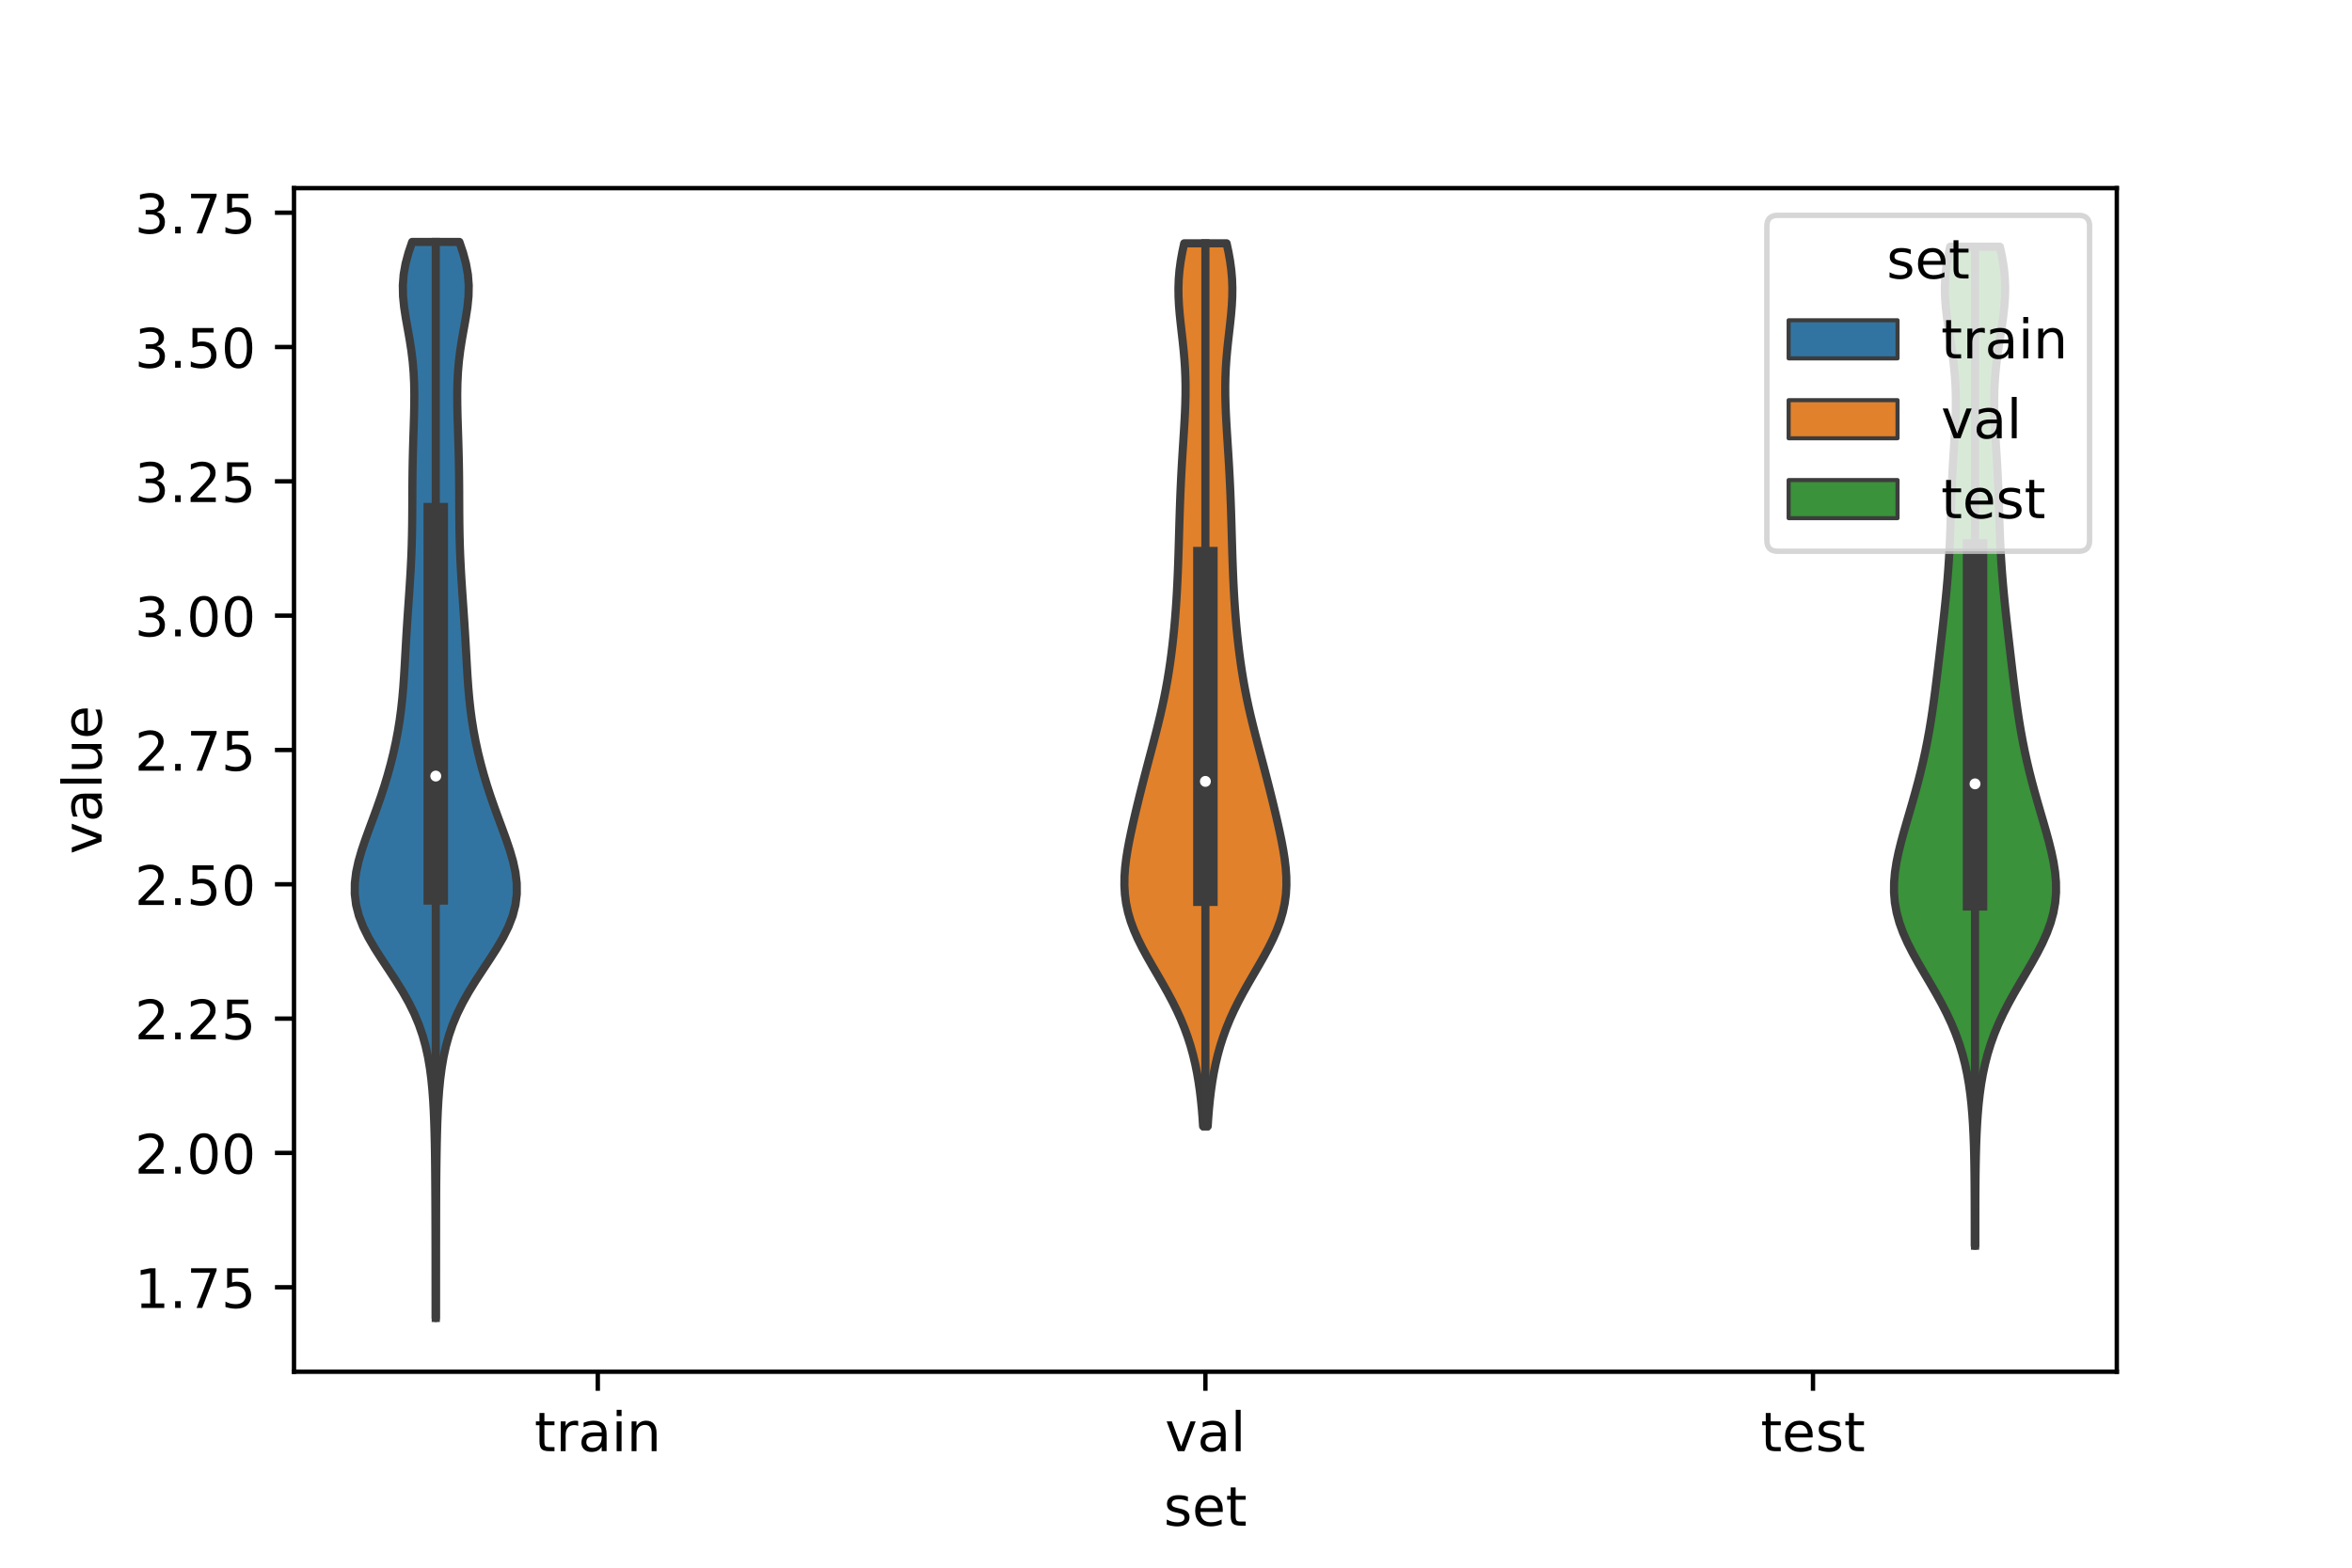 <?xml version="1.0" encoding="utf-8" standalone="no"?>
<!DOCTYPE svg PUBLIC "-//W3C//DTD SVG 1.1//EN"
  "http://www.w3.org/Graphics/SVG/1.1/DTD/svg11.dtd">
<!-- Created with matplotlib (https://matplotlib.org/) -->
<svg height="288pt" version="1.1" viewBox="0 0 432 288" width="432pt" xmlns="http://www.w3.org/2000/svg" xmlns:xlink="http://www.w3.org/1999/xlink">
 <defs>
  <style type="text/css">*{stroke-linecap:butt;stroke-linejoin:round;}</style>
 </defs>
 <g id="figure_1">
  <g id="patch_1">
   <path d="M 0 288 
L 432 288 
L 432 0 
L 0 0 
z
" style="fill:#ffffff;"/>
  </g>
  <g id="axes_1">
   <g id="patch_2">
    <path d="M 54 252 
L 388.8 252 
L 388.8 34.56 
L 54 34.56 
z
" style="fill:#ffffff;"/>
   </g>
   <g id="PolyCollection_1">
    <defs>
     <path d="M 80.059 -45.884 
L 80.021 -45.884 
L 80.019 -47.88 
L 80.018 -49.877 
L 80.017 -51.874 
L 80.016 -53.87 
L 80.014 -55.867 
L 80.011 -57.864 
L 80.007 -59.86 
L 80.002 -61.857 
L 79.995 -63.854 
L 79.986 -65.851 
L 79.974 -67.847 
L 79.96 -69.844 
L 79.943 -71.841 
L 79.921 -73.837 
L 79.894 -75.834 
L 79.859 -77.831 
L 79.813 -79.827 
L 79.752 -81.824 
L 79.67 -83.821 
L 79.56 -85.818 
L 79.412 -87.814 
L 79.215 -89.811 
L 78.955 -91.808 
L 78.615 -93.804 
L 78.175 -95.801 
L 77.619 -97.798 
L 76.928 -99.794 
L 76.091 -101.791 
L 75.106 -103.788 
L 73.984 -105.784 
L 72.75 -107.781 
L 71.444 -109.778 
L 70.121 -111.775 
L 68.844 -113.771 
L 67.68 -115.768 
L 66.689 -117.765 
L 65.92 -119.761 
L 65.407 -121.758 
L 65.16 -123.755 
L 65.17 -125.751 
L 65.411 -127.748 
L 65.842 -129.745 
L 66.418 -131.741 
L 67.091 -133.738 
L 67.816 -135.735 
L 68.557 -137.732 
L 69.284 -139.728 
L 69.98 -141.725 
L 70.631 -143.722 
L 71.231 -145.718 
L 71.778 -147.715 
L 72.271 -149.712 
L 72.707 -151.708 
L 73.086 -153.705 
L 73.408 -155.702 
L 73.674 -157.699 
L 73.891 -159.695 
L 74.065 -161.692 
L 74.206 -163.689 
L 74.328 -165.685 
L 74.439 -167.682 
L 74.551 -169.679 
L 74.668 -171.675 
L 74.794 -173.672 
L 74.928 -175.669 
L 75.066 -177.665 
L 75.203 -179.662 
L 75.331 -181.659 
L 75.446 -183.656 
L 75.542 -185.652 
L 75.617 -187.649 
L 75.669 -189.646 
L 75.703 -191.642 
L 75.721 -193.639 
L 75.731 -195.636 
L 75.739 -197.632 
L 75.752 -199.629 
L 75.775 -201.626 
L 75.811 -203.622 
L 75.861 -205.619 
L 75.92 -207.616 
L 75.984 -209.613 
L 76.044 -211.609 
L 76.086 -213.606 
L 76.098 -215.603 
L 76.063 -217.599 
L 75.967 -219.596 
L 75.799 -221.593 
L 75.555 -223.589 
L 75.244 -225.586 
L 74.89 -227.583 
L 74.534 -229.58 
L 74.227 -231.576 
L 74.027 -233.573 
L 73.986 -235.57 
L 74.138 -237.566 
L 74.493 -239.563 
L 75.029 -241.56 
L 75.701 -243.556 
L 84.379 -243.556 
L 84.379 -243.556 
L 85.051 -241.56 
L 85.587 -239.563 
L 85.942 -237.566 
L 86.094 -235.57 
L 86.053 -233.573 
L 85.853 -231.576 
L 85.546 -229.58 
L 85.19 -227.583 
L 84.836 -225.586 
L 84.525 -223.589 
L 84.281 -221.593 
L 84.113 -219.596 
L 84.017 -217.599 
L 83.982 -215.603 
L 83.994 -213.606 
L 84.036 -211.609 
L 84.096 -209.613 
L 84.16 -207.616 
L 84.219 -205.619 
L 84.269 -203.622 
L 84.305 -201.626 
L 84.328 -199.629 
L 84.341 -197.632 
L 84.349 -195.636 
L 84.359 -193.639 
L 84.377 -191.642 
L 84.411 -189.646 
L 84.463 -187.649 
L 84.538 -185.652 
L 84.634 -183.656 
L 84.749 -181.659 
L 84.877 -179.662 
L 85.014 -177.665 
L 85.152 -175.669 
L 85.286 -173.672 
L 85.412 -171.675 
L 85.529 -169.679 
L 85.641 -167.682 
L 85.752 -165.685 
L 85.874 -163.689 
L 86.015 -161.692 
L 86.189 -159.695 
L 86.406 -157.699 
L 86.672 -155.702 
L 86.994 -153.705 
L 87.373 -151.708 
L 87.809 -149.712 
L 88.302 -147.715 
L 88.849 -145.718 
L 89.449 -143.722 
L 90.1 -141.725 
L 90.796 -139.728 
L 91.523 -137.732 
L 92.264 -135.735 
L 92.989 -133.738 
L 93.662 -131.741 
L 94.238 -129.745 
L 94.669 -127.748 
L 94.91 -125.751 
L 94.92 -123.755 
L 94.673 -121.758 
L 94.16 -119.761 
L 93.391 -117.765 
L 92.4 -115.768 
L 91.236 -113.771 
L 89.959 -111.775 
L 88.636 -109.778 
L 87.33 -107.781 
L 86.096 -105.784 
L 84.974 -103.788 
L 83.989 -101.791 
L 83.152 -99.794 
L 82.461 -97.798 
L 81.905 -95.801 
L 81.465 -93.804 
L 81.125 -91.808 
L 80.865 -89.811 
L 80.668 -87.814 
L 80.52 -85.818 
L 80.41 -83.821 
L 80.328 -81.824 
L 80.267 -79.827 
L 80.221 -77.831 
L 80.186 -75.834 
L 80.159 -73.837 
L 80.137 -71.841 
L 80.12 -69.844 
L 80.106 -67.847 
L 80.094 -65.851 
L 80.085 -63.854 
L 80.078 -61.857 
L 80.073 -59.86 
L 80.069 -57.864 
L 80.066 -55.867 
L 80.064 -53.87 
L 80.063 -51.874 
L 80.062 -49.877 
L 80.061 -47.88 
L 80.059 -45.884 
z
" id="m2a0e779c31" style="stroke:#3d3d3d;stroke-width:1.5;"/>
    </defs>
    <g clip-path="url(#p4405701ecd)">
     <use style="fill:#3274a1;stroke:#3d3d3d;stroke-width:1.5;" x="0" xlink:href="#m2a0e779c31" y="288"/>
    </g>
   </g>
   <g id="PolyCollection_2">
    <defs>
     <path d="M 221.823 -81.092 
L 220.977 -81.092 
L 220.868 -82.73 
L 220.735 -84.369 
L 220.572 -86.007 
L 220.375 -87.646 
L 220.138 -89.284 
L 219.857 -90.923 
L 219.523 -92.561 
L 219.133 -94.199 
L 218.679 -95.838 
L 218.155 -97.476 
L 217.559 -99.115 
L 216.888 -100.753 
L 216.143 -102.392 
L 215.329 -104.03 
L 214.454 -105.669 
L 213.534 -107.307 
L 212.585 -108.946 
L 211.631 -110.584 
L 210.697 -112.223 
L 209.81 -113.861 
L 208.994 -115.5 
L 208.273 -117.138 
L 207.665 -118.777 
L 207.183 -120.415 
L 206.833 -122.053 
L 206.614 -123.692 
L 206.52 -125.33 
L 206.538 -126.969 
L 206.654 -128.607 
L 206.85 -130.246 
L 207.109 -131.884 
L 207.414 -133.523 
L 207.754 -135.161 
L 208.117 -136.8 
L 208.496 -138.438 
L 208.887 -140.077 
L 209.288 -141.715 
L 209.698 -143.354 
L 210.117 -144.992 
L 210.543 -146.63 
L 210.974 -148.269 
L 211.409 -149.907 
L 211.842 -151.546 
L 212.268 -153.184 
L 212.682 -154.823 
L 213.079 -156.461 
L 213.454 -158.1 
L 213.804 -159.738 
L 214.127 -161.377 
L 214.423 -163.015 
L 214.692 -164.654 
L 214.936 -166.292 
L 215.156 -167.931 
L 215.355 -169.569 
L 215.534 -171.208 
L 215.694 -172.846 
L 215.836 -174.484 
L 215.963 -176.123 
L 216.074 -177.761 
L 216.17 -179.4 
L 216.254 -181.038 
L 216.327 -182.677 
L 216.39 -184.315 
L 216.446 -185.954 
L 216.496 -187.592 
L 216.544 -189.231 
L 216.591 -190.869 
L 216.639 -192.508 
L 216.691 -194.146 
L 216.749 -195.785 
L 216.813 -197.423 
L 216.886 -199.061 
L 216.967 -200.7 
L 217.056 -202.338 
L 217.153 -203.977 
L 217.256 -205.615 
L 217.361 -207.254 
L 217.464 -208.892 
L 217.56 -210.531 
L 217.644 -212.169 
L 217.708 -213.808 
L 217.746 -215.446 
L 217.752 -217.085 
L 217.721 -218.723 
L 217.652 -220.362 
L 217.543 -222 
L 217.4 -223.639 
L 217.229 -225.277 
L 217.043 -226.915 
L 216.857 -228.554 
L 216.686 -230.192 
L 216.55 -231.831 
L 216.466 -233.469 
L 216.447 -235.108 
L 216.504 -236.746 
L 216.643 -238.385 
L 216.862 -240.023 
L 217.153 -241.662 
L 217.506 -243.3 
L 225.294 -243.3 
L 225.294 -243.3 
L 225.647 -241.662 
L 225.938 -240.023 
L 226.157 -238.385 
L 226.296 -236.746 
L 226.353 -235.108 
L 226.334 -233.469 
L 226.25 -231.831 
L 226.114 -230.192 
L 225.943 -228.554 
L 225.757 -226.915 
L 225.571 -225.277 
L 225.4 -223.639 
L 225.257 -222 
L 225.148 -220.362 
L 225.079 -218.723 
L 225.048 -217.085 
L 225.054 -215.446 
L 225.092 -213.808 
L 225.156 -212.169 
L 225.24 -210.531 
L 225.336 -208.892 
L 225.439 -207.254 
L 225.544 -205.615 
L 225.647 -203.977 
L 225.744 -202.338 
L 225.833 -200.7 
L 225.914 -199.061 
L 225.987 -197.423 
L 226.051 -195.785 
L 226.109 -194.146 
L 226.161 -192.508 
L 226.209 -190.869 
L 226.256 -189.231 
L 226.304 -187.592 
L 226.354 -185.954 
L 226.41 -184.315 
L 226.473 -182.677 
L 226.546 -181.038 
L 226.63 -179.4 
L 226.726 -177.761 
L 226.837 -176.123 
L 226.964 -174.484 
L 227.106 -172.846 
L 227.266 -171.208 
L 227.445 -169.569 
L 227.644 -167.931 
L 227.864 -166.292 
L 228.108 -164.654 
L 228.377 -163.015 
L 228.673 -161.377 
L 228.996 -159.738 
L 229.346 -158.1 
L 229.721 -156.461 
L 230.118 -154.823 
L 230.532 -153.184 
L 230.958 -151.546 
L 231.391 -149.907 
L 231.826 -148.269 
L 232.257 -146.63 
L 232.683 -144.992 
L 233.102 -143.354 
L 233.512 -141.715 
L 233.913 -140.077 
L 234.304 -138.438 
L 234.683 -136.8 
L 235.046 -135.161 
L 235.386 -133.523 
L 235.691 -131.884 
L 235.95 -130.246 
L 236.146 -128.607 
L 236.262 -126.969 
L 236.28 -125.33 
L 236.186 -123.692 
L 235.967 -122.053 
L 235.617 -120.415 
L 235.135 -118.777 
L 234.527 -117.138 
L 233.806 -115.5 
L 232.99 -113.861 
L 232.103 -112.223 
L 231.169 -110.584 
L 230.215 -108.946 
L 229.266 -107.307 
L 228.346 -105.669 
L 227.471 -104.03 
L 226.657 -102.392 
L 225.912 -100.753 
L 225.241 -99.115 
L 224.645 -97.476 
L 224.121 -95.838 
L 223.667 -94.199 
L 223.277 -92.561 
L 222.943 -90.923 
L 222.662 -89.284 
L 222.425 -87.646 
L 222.228 -86.007 
L 222.065 -84.369 
L 221.932 -82.73 
L 221.823 -81.092 
z
" id="m2144e379b7" style="stroke:#3d3d3d;stroke-width:1.5;"/>
    </defs>
    <g clip-path="url(#p4405701ecd)">
     <use style="fill:#e1812c;stroke:#3d3d3d;stroke-width:1.5;" x="0" xlink:href="#m2144e379b7" y="288"/>
    </g>
   </g>
   <g id="PolyCollection_3">
    <defs>
     <path d="M 362.807 -59.16 
L 362.713 -59.16 
L 362.711 -61.013 
L 362.709 -62.867 
L 362.706 -64.721 
L 362.702 -66.575 
L 362.694 -68.429 
L 362.682 -70.282 
L 362.664 -72.136 
L 362.638 -73.99 
L 362.6 -75.844 
L 362.548 -77.697 
L 362.477 -79.551 
L 362.384 -81.405 
L 362.261 -83.259 
L 362.102 -85.112 
L 361.898 -86.966 
L 361.641 -88.82 
L 361.319 -90.674 
L 360.923 -92.527 
L 360.444 -94.381 
L 359.873 -96.235 
L 359.205 -98.089 
L 358.437 -99.942 
L 357.572 -101.796 
L 356.62 -103.65 
L 355.596 -105.504 
L 354.523 -107.358 
L 353.429 -109.211 
L 352.349 -111.065 
L 351.318 -112.919 
L 350.374 -114.773 
L 349.55 -116.626 
L 348.874 -118.48 
L 348.366 -120.334 
L 348.034 -122.188 
L 347.88 -124.041 
L 347.892 -125.895 
L 348.052 -127.749 
L 348.337 -129.603 
L 348.722 -131.456 
L 349.179 -133.31 
L 349.684 -135.164 
L 350.217 -137.018 
L 350.759 -138.872 
L 351.297 -140.725 
L 351.819 -142.579 
L 352.319 -144.433 
L 352.789 -146.287 
L 353.228 -148.14 
L 353.633 -149.994 
L 354.004 -151.848 
L 354.343 -153.702 
L 354.652 -155.555 
L 354.935 -157.409 
L 355.197 -159.263 
L 355.441 -161.117 
L 355.674 -162.97 
L 355.899 -164.824 
L 356.118 -166.678 
L 356.335 -168.532 
L 356.549 -170.385 
L 356.76 -172.239 
L 356.967 -174.093 
L 357.167 -175.947 
L 357.358 -177.801 
L 357.536 -179.654 
L 357.698 -181.508 
L 357.842 -183.362 
L 357.966 -185.216 
L 358.069 -187.069 
L 358.155 -188.923 
L 358.226 -190.777 
L 358.287 -192.631 
L 358.345 -194.484 
L 358.405 -196.338 
L 358.474 -198.192 
L 358.556 -200.046 
L 358.652 -201.899 
L 358.76 -203.753 
L 358.876 -205.607 
L 358.992 -207.461 
L 359.097 -209.314 
L 359.181 -211.168 
L 359.231 -213.022 
L 359.237 -214.876 
L 359.189 -216.73 
L 359.082 -218.583 
L 358.917 -220.437 
L 358.698 -222.291 
L 358.437 -224.145 
L 358.151 -225.998 
L 357.864 -227.852 
L 357.601 -229.706 
L 357.389 -231.56 
L 357.256 -233.413 
L 357.22 -235.267 
L 357.297 -237.121 
L 357.49 -238.975 
L 357.793 -240.828 
L 358.193 -242.682 
L 367.327 -242.682 
L 367.327 -242.682 
L 367.727 -240.828 
L 368.03 -238.975 
L 368.223 -237.121 
L 368.3 -235.267 
L 368.264 -233.413 
L 368.131 -231.56 
L 367.919 -229.706 
L 367.656 -227.852 
L 367.369 -225.998 
L 367.083 -224.145 
L 366.822 -222.291 
L 366.603 -220.437 
L 366.438 -218.583 
L 366.331 -216.73 
L 366.283 -214.876 
L 366.289 -213.022 
L 366.339 -211.168 
L 366.423 -209.314 
L 366.528 -207.461 
L 366.644 -205.607 
L 366.76 -203.753 
L 366.868 -201.899 
L 366.964 -200.046 
L 367.046 -198.192 
L 367.115 -196.338 
L 367.175 -194.484 
L 367.233 -192.631 
L 367.294 -190.777 
L 367.365 -188.923 
L 367.451 -187.069 
L 367.554 -185.216 
L 367.678 -183.362 
L 367.822 -181.508 
L 367.984 -179.654 
L 368.162 -177.801 
L 368.353 -175.947 
L 368.553 -174.093 
L 368.76 -172.239 
L 368.971 -170.385 
L 369.185 -168.532 
L 369.402 -166.678 
L 369.621 -164.824 
L 369.846 -162.97 
L 370.079 -161.117 
L 370.323 -159.263 
L 370.585 -157.409 
L 370.868 -155.555 
L 371.177 -153.702 
L 371.516 -151.848 
L 371.887 -149.994 
L 372.292 -148.14 
L 372.731 -146.287 
L 373.201 -144.433 
L 373.701 -142.579 
L 374.223 -140.725 
L 374.761 -138.872 
L 375.303 -137.018 
L 375.836 -135.164 
L 376.341 -133.31 
L 376.798 -131.456 
L 377.183 -129.603 
L 377.468 -127.749 
L 377.628 -125.895 
L 377.64 -124.041 
L 377.486 -122.188 
L 377.154 -120.334 
L 376.646 -118.48 
L 375.97 -116.626 
L 375.146 -114.773 
L 374.202 -112.919 
L 373.171 -111.065 
L 372.091 -109.211 
L 370.997 -107.358 
L 369.924 -105.504 
L 368.9 -103.65 
L 367.948 -101.796 
L 367.083 -99.942 
L 366.315 -98.089 
L 365.647 -96.235 
L 365.076 -94.381 
L 364.597 -92.527 
L 364.201 -90.674 
L 363.879 -88.82 
L 363.622 -86.966 
L 363.418 -85.112 
L 363.259 -83.259 
L 363.136 -81.405 
L 363.043 -79.551 
L 362.972 -77.697 
L 362.92 -75.844 
L 362.882 -73.99 
L 362.856 -72.136 
L 362.838 -70.282 
L 362.826 -68.429 
L 362.818 -66.575 
L 362.814 -64.721 
L 362.811 -62.867 
L 362.809 -61.013 
L 362.807 -59.16 
z
" id="md7eb968018" style="stroke:#3d3d3d;stroke-width:1.5;"/>
    </defs>
    <g clip-path="url(#p4405701ecd)">
     <use style="fill:#3a923a;stroke:#3d3d3d;stroke-width:1.5;" x="0" xlink:href="#md7eb968018" y="288"/>
    </g>
   </g>
   <g id="patch_3">
    <path clip-path="url(#p4405701ecd)" d="M 109.8 409.209 
L 109.8 409.209 
L 109.8 409.209 
L 109.8 409.209 
z
" style="fill:#3274a1;stroke:#3d3d3d;stroke-linejoin:miter;stroke-width:0.75;"/>
   </g>
   <g id="patch_4">
    <path clip-path="url(#p4405701ecd)" d="M 109.8 409.209 
L 109.8 409.209 
L 109.8 409.209 
L 109.8 409.209 
z
" style="fill:#e1812c;stroke:#3d3d3d;stroke-linejoin:miter;stroke-width:0.75;"/>
   </g>
   <g id="patch_5">
    <path clip-path="url(#p4405701ecd)" d="M 109.8 409.209 
L 109.8 409.209 
L 109.8 409.209 
L 109.8 409.209 
z
" style="fill:#3a923a;stroke:#3d3d3d;stroke-linejoin:miter;stroke-width:0.75;"/>
   </g>
   <g id="matplotlib.axis_1">
    <g id="xtick_1">
     <g id="line2d_1">
      <defs>
       <path d="M 0 0 
L 0 3.5 
" id="m5da8448e2d" style="stroke:#000000;stroke-width:0.8;"/>
      </defs>
      <g>
       <use style="stroke:#000000;stroke-width:0.8;" x="109.8" xlink:href="#m5da8448e2d" y="252"/>
      </g>
     </g>
     <g id="text_1">
      <!-- train -->
      <g transform="translate(98.162 266.598)scale(0.1 -0.1)">
       <defs>
        <path d="M 18.312 70.219 
L 18.312 54.688 
L 36.812 54.688 
L 36.812 47.703 
L 18.312 47.703 
L 18.312 18.016 
Q 18.312 11.328 20.141 9.422 
Q 21.969 7.516 27.594 7.516 
L 36.812 7.516 
L 36.812 0 
L 27.594 0 
Q 17.188 0 13.234 3.875 
Q 9.281 7.766 9.281 18.016 
L 9.281 47.703 
L 2.688 47.703 
L 2.688 54.688 
L 9.281 54.688 
L 9.281 70.219 
z
" id="DejaVuSans-116"/>
        <path d="M 41.109 46.297 
Q 39.594 47.172 37.812 47.578 
Q 36.031 48 33.891 48 
Q 26.266 48 22.188 43.047 
Q 18.109 38.094 18.109 28.812 
L 18.109 0 
L 9.078 0 
L 9.078 54.688 
L 18.109 54.688 
L 18.109 46.188 
Q 20.953 51.172 25.484 53.578 
Q 30.031 56 36.531 56 
Q 37.453 56 38.578 55.875 
Q 39.703 55.766 41.062 55.516 
z
" id="DejaVuSans-114"/>
        <path d="M 34.281 27.484 
Q 23.391 27.484 19.188 25 
Q 14.984 22.516 14.984 16.5 
Q 14.984 11.719 18.141 8.906 
Q 21.297 6.109 26.703 6.109 
Q 34.188 6.109 38.703 11.406 
Q 43.219 16.703 43.219 25.484 
L 43.219 27.484 
z
M 52.203 31.203 
L 52.203 0 
L 43.219 0 
L 43.219 8.297 
Q 40.141 3.328 35.547 0.953 
Q 30.953 -1.422 24.312 -1.422 
Q 15.922 -1.422 10.953 3.297 
Q 6 8.016 6 15.922 
Q 6 25.141 12.172 29.828 
Q 18.359 34.516 30.609 34.516 
L 43.219 34.516 
L 43.219 35.406 
Q 43.219 41.609 39.141 45 
Q 35.062 48.391 27.688 48.391 
Q 23 48.391 18.547 47.266 
Q 14.109 46.141 10.016 43.891 
L 10.016 52.203 
Q 14.938 54.109 19.578 55.047 
Q 24.219 56 28.609 56 
Q 40.484 56 46.344 49.844 
Q 52.203 43.703 52.203 31.203 
z
" id="DejaVuSans-97"/>
        <path d="M 9.422 54.688 
L 18.406 54.688 
L 18.406 0 
L 9.422 0 
z
M 9.422 75.984 
L 18.406 75.984 
L 18.406 64.594 
L 9.422 64.594 
z
" id="DejaVuSans-105"/>
        <path d="M 54.891 33.016 
L 54.891 0 
L 45.906 0 
L 45.906 32.719 
Q 45.906 40.484 42.875 44.328 
Q 39.844 48.188 33.797 48.188 
Q 26.516 48.188 22.312 43.547 
Q 18.109 38.922 18.109 30.906 
L 18.109 0 
L 9.078 0 
L 9.078 54.688 
L 18.109 54.688 
L 18.109 46.188 
Q 21.344 51.125 25.703 53.562 
Q 30.078 56 35.797 56 
Q 45.219 56 50.047 50.172 
Q 54.891 44.344 54.891 33.016 
z
" id="DejaVuSans-110"/>
       </defs>
       <use xlink:href="#DejaVuSans-116"/>
       <use x="39.209" xlink:href="#DejaVuSans-114"/>
       <use x="80.322" xlink:href="#DejaVuSans-97"/>
       <use x="141.602" xlink:href="#DejaVuSans-105"/>
       <use x="169.385" xlink:href="#DejaVuSans-110"/>
      </g>
     </g>
    </g>
    <g id="xtick_2">
     <g id="line2d_2">
      <g>
       <use style="stroke:#000000;stroke-width:0.8;" x="221.4" xlink:href="#m5da8448e2d" y="252"/>
      </g>
     </g>
     <g id="text_2">
      <!-- val -->
      <g transform="translate(213.988 266.598)scale(0.1 -0.1)">
       <defs>
        <path d="M 2.984 54.688 
L 12.5 54.688 
L 29.594 8.797 
L 46.688 54.688 
L 56.203 54.688 
L 35.688 0 
L 23.484 0 
z
" id="DejaVuSans-118"/>
        <path d="M 9.422 75.984 
L 18.406 75.984 
L 18.406 0 
L 9.422 0 
z
" id="DejaVuSans-108"/>
       </defs>
       <use xlink:href="#DejaVuSans-118"/>
       <use x="59.18" xlink:href="#DejaVuSans-97"/>
       <use x="120.459" xlink:href="#DejaVuSans-108"/>
      </g>
     </g>
    </g>
    <g id="xtick_3">
     <g id="line2d_3">
      <g>
       <use style="stroke:#000000;stroke-width:0.8;" x="333" xlink:href="#m5da8448e2d" y="252"/>
      </g>
     </g>
     <g id="text_3">
      <!-- test -->
      <g transform="translate(323.398 266.598)scale(0.1 -0.1)">
       <defs>
        <path d="M 56.203 29.594 
L 56.203 25.203 
L 14.891 25.203 
Q 15.484 15.922 20.484 11.062 
Q 25.484 6.203 34.422 6.203 
Q 39.594 6.203 44.453 7.469 
Q 49.312 8.734 54.109 11.281 
L 54.109 2.781 
Q 49.266 0.734 44.188 -0.344 
Q 39.109 -1.422 33.891 -1.422 
Q 20.797 -1.422 13.156 6.188 
Q 5.516 13.812 5.516 26.812 
Q 5.516 40.234 12.766 48.109 
Q 20.016 56 32.328 56 
Q 43.359 56 49.781 48.891 
Q 56.203 41.797 56.203 29.594 
z
M 47.219 32.234 
Q 47.125 39.594 43.094 43.984 
Q 39.062 48.391 32.422 48.391 
Q 24.906 48.391 20.391 44.141 
Q 15.875 39.891 15.188 32.172 
z
" id="DejaVuSans-101"/>
        <path d="M 44.281 53.078 
L 44.281 44.578 
Q 40.484 46.531 36.375 47.5 
Q 32.281 48.484 27.875 48.484 
Q 21.188 48.484 17.844 46.438 
Q 14.5 44.391 14.5 40.281 
Q 14.5 37.156 16.891 35.375 
Q 19.281 33.594 26.516 31.984 
L 29.594 31.297 
Q 39.156 29.25 43.188 25.516 
Q 47.219 21.781 47.219 15.094 
Q 47.219 7.469 41.188 3.016 
Q 35.156 -1.422 24.609 -1.422 
Q 20.219 -1.422 15.453 -0.562 
Q 10.688 0.297 5.422 2 
L 5.422 11.281 
Q 10.406 8.688 15.234 7.391 
Q 20.062 6.109 24.812 6.109 
Q 31.156 6.109 34.562 8.281 
Q 37.984 10.453 37.984 14.406 
Q 37.984 18.062 35.516 20.016 
Q 33.062 21.969 24.703 23.781 
L 21.578 24.516 
Q 13.234 26.266 9.516 29.906 
Q 5.812 33.547 5.812 39.891 
Q 5.812 47.609 11.281 51.797 
Q 16.75 56 26.812 56 
Q 31.781 56 36.172 55.266 
Q 40.578 54.547 44.281 53.078 
z
" id="DejaVuSans-115"/>
       </defs>
       <use xlink:href="#DejaVuSans-116"/>
       <use x="39.209" xlink:href="#DejaVuSans-101"/>
       <use x="100.732" xlink:href="#DejaVuSans-115"/>
       <use x="152.832" xlink:href="#DejaVuSans-116"/>
      </g>
     </g>
    </g>
    <g id="text_4">
     <!-- set -->
     <g transform="translate(213.759 280.277)scale(0.1 -0.1)">
      <use xlink:href="#DejaVuSans-115"/>
      <use x="52.1" xlink:href="#DejaVuSans-101"/>
      <use x="113.623" xlink:href="#DejaVuSans-116"/>
     </g>
    </g>
   </g>
   <g id="matplotlib.axis_2">
    <g id="ytick_1">
     <g id="line2d_4">
      <defs>
       <path d="M 0 0 
L -3.5 0 
" id="m38a53b0351" style="stroke:#000000;stroke-width:0.8;"/>
      </defs>
      <g>
       <use style="stroke:#000000;stroke-width:0.8;" x="54" xlink:href="#m38a53b0351" y="236.48"/>
      </g>
     </g>
     <g id="text_5">
      <!-- 1.75 -->
      <g transform="translate(24.734 240.279)scale(0.1 -0.1)">
       <defs>
        <path d="M 12.406 8.297 
L 28.516 8.297 
L 28.516 63.922 
L 10.984 60.406 
L 10.984 69.391 
L 28.422 72.906 
L 38.281 72.906 
L 38.281 8.297 
L 54.391 8.297 
L 54.391 0 
L 12.406 0 
z
" id="DejaVuSans-49"/>
        <path d="M 10.688 12.406 
L 21 12.406 
L 21 0 
L 10.688 0 
z
" id="DejaVuSans-46"/>
        <path d="M 8.203 72.906 
L 55.078 72.906 
L 55.078 68.703 
L 28.609 0 
L 18.312 0 
L 43.219 64.594 
L 8.203 64.594 
z
" id="DejaVuSans-55"/>
        <path d="M 10.797 72.906 
L 49.516 72.906 
L 49.516 64.594 
L 19.828 64.594 
L 19.828 46.734 
Q 21.969 47.469 24.109 47.828 
Q 26.266 48.188 28.422 48.188 
Q 40.625 48.188 47.75 41.5 
Q 54.891 34.812 54.891 23.391 
Q 54.891 11.625 47.562 5.094 
Q 40.234 -1.422 26.906 -1.422 
Q 22.312 -1.422 17.547 -0.641 
Q 12.797 0.141 7.719 1.703 
L 7.719 11.625 
Q 12.109 9.234 16.797 8.062 
Q 21.484 6.891 26.703 6.891 
Q 35.156 6.891 40.078 11.328 
Q 45.016 15.766 45.016 23.391 
Q 45.016 31 40.078 35.438 
Q 35.156 39.891 26.703 39.891 
Q 22.75 39.891 18.812 39.016 
Q 14.891 38.141 10.797 36.281 
z
" id="DejaVuSans-53"/>
       </defs>
       <use xlink:href="#DejaVuSans-49"/>
       <use x="63.623" xlink:href="#DejaVuSans-46"/>
       <use x="95.41" xlink:href="#DejaVuSans-55"/>
       <use x="159.033" xlink:href="#DejaVuSans-53"/>
      </g>
     </g>
    </g>
    <g id="ytick_2">
     <g id="line2d_5">
      <g>
       <use style="stroke:#000000;stroke-width:0.8;" x="54" xlink:href="#m38a53b0351" y="211.804"/>
      </g>
     </g>
     <g id="text_6">
      <!-- 2.00 -->
      <g transform="translate(24.734 215.604)scale(0.1 -0.1)">
       <defs>
        <path d="M 19.188 8.297 
L 53.609 8.297 
L 53.609 0 
L 7.328 0 
L 7.328 8.297 
Q 12.938 14.109 22.625 23.891 
Q 32.328 33.688 34.812 36.531 
Q 39.547 41.844 41.422 45.531 
Q 43.312 49.219 43.312 52.781 
Q 43.312 58.594 39.234 62.25 
Q 35.156 65.922 28.609 65.922 
Q 23.969 65.922 18.812 64.312 
Q 13.672 62.703 7.812 59.422 
L 7.812 69.391 
Q 13.766 71.781 18.938 73 
Q 24.125 74.219 28.422 74.219 
Q 39.75 74.219 46.484 68.547 
Q 53.219 62.891 53.219 53.422 
Q 53.219 48.922 51.531 44.891 
Q 49.859 40.875 45.406 35.406 
Q 44.188 33.984 37.641 27.219 
Q 31.109 20.453 19.188 8.297 
z
" id="DejaVuSans-50"/>
        <path d="M 31.781 66.406 
Q 24.172 66.406 20.328 58.906 
Q 16.5 51.422 16.5 36.375 
Q 16.5 21.391 20.328 13.891 
Q 24.172 6.391 31.781 6.391 
Q 39.453 6.391 43.281 13.891 
Q 47.125 21.391 47.125 36.375 
Q 47.125 51.422 43.281 58.906 
Q 39.453 66.406 31.781 66.406 
z
M 31.781 74.219 
Q 44.047 74.219 50.516 64.516 
Q 56.984 54.828 56.984 36.375 
Q 56.984 17.969 50.516 8.266 
Q 44.047 -1.422 31.781 -1.422 
Q 19.531 -1.422 13.062 8.266 
Q 6.594 17.969 6.594 36.375 
Q 6.594 54.828 13.062 64.516 
Q 19.531 74.219 31.781 74.219 
z
" id="DejaVuSans-48"/>
       </defs>
       <use xlink:href="#DejaVuSans-50"/>
       <use x="63.623" xlink:href="#DejaVuSans-46"/>
       <use x="95.41" xlink:href="#DejaVuSans-48"/>
       <use x="159.033" xlink:href="#DejaVuSans-48"/>
      </g>
     </g>
    </g>
    <g id="ytick_3">
     <g id="line2d_6">
      <g>
       <use style="stroke:#000000;stroke-width:0.8;" x="54" xlink:href="#m38a53b0351" y="187.129"/>
      </g>
     </g>
     <g id="text_7">
      <!-- 2.25 -->
      <g transform="translate(24.734 190.928)scale(0.1 -0.1)">
       <use xlink:href="#DejaVuSans-50"/>
       <use x="63.623" xlink:href="#DejaVuSans-46"/>
       <use x="95.41" xlink:href="#DejaVuSans-50"/>
       <use x="159.033" xlink:href="#DejaVuSans-53"/>
      </g>
     </g>
    </g>
    <g id="ytick_4">
     <g id="line2d_7">
      <g>
       <use style="stroke:#000000;stroke-width:0.8;" x="54" xlink:href="#m38a53b0351" y="162.453"/>
      </g>
     </g>
     <g id="text_8">
      <!-- 2.50 -->
      <g transform="translate(24.734 166.253)scale(0.1 -0.1)">
       <use xlink:href="#DejaVuSans-50"/>
       <use x="63.623" xlink:href="#DejaVuSans-46"/>
       <use x="95.41" xlink:href="#DejaVuSans-53"/>
       <use x="159.033" xlink:href="#DejaVuSans-48"/>
      </g>
     </g>
    </g>
    <g id="ytick_5">
     <g id="line2d_8">
      <g>
       <use style="stroke:#000000;stroke-width:0.8;" x="54" xlink:href="#m38a53b0351" y="137.778"/>
      </g>
     </g>
     <g id="text_9">
      <!-- 2.75 -->
      <g transform="translate(24.734 141.577)scale(0.1 -0.1)">
       <use xlink:href="#DejaVuSans-50"/>
       <use x="63.623" xlink:href="#DejaVuSans-46"/>
       <use x="95.41" xlink:href="#DejaVuSans-55"/>
       <use x="159.033" xlink:href="#DejaVuSans-53"/>
      </g>
     </g>
    </g>
    <g id="ytick_6">
     <g id="line2d_9">
      <g>
       <use style="stroke:#000000;stroke-width:0.8;" x="54" xlink:href="#m38a53b0351" y="113.102"/>
      </g>
     </g>
     <g id="text_10">
      <!-- 3.00 -->
      <g transform="translate(24.734 116.901)scale(0.1 -0.1)">
       <defs>
        <path d="M 40.578 39.312 
Q 47.656 37.797 51.625 33 
Q 55.609 28.219 55.609 21.188 
Q 55.609 10.406 48.188 4.484 
Q 40.766 -1.422 27.094 -1.422 
Q 22.516 -1.422 17.656 -0.516 
Q 12.797 0.391 7.625 2.203 
L 7.625 11.719 
Q 11.719 9.328 16.594 8.109 
Q 21.484 6.891 26.812 6.891 
Q 36.078 6.891 40.938 10.547 
Q 45.797 14.203 45.797 21.188 
Q 45.797 27.641 41.281 31.266 
Q 36.766 34.906 28.719 34.906 
L 20.219 34.906 
L 20.219 43.016 
L 29.109 43.016 
Q 36.375 43.016 40.234 45.922 
Q 44.094 48.828 44.094 54.297 
Q 44.094 59.906 40.109 62.906 
Q 36.141 65.922 28.719 65.922 
Q 24.656 65.922 20.016 65.031 
Q 15.375 64.156 9.812 62.312 
L 9.812 71.094 
Q 15.438 72.656 20.344 73.438 
Q 25.25 74.219 29.594 74.219 
Q 40.828 74.219 47.359 69.109 
Q 53.906 64.016 53.906 55.328 
Q 53.906 49.266 50.438 45.094 
Q 46.969 40.922 40.578 39.312 
z
" id="DejaVuSans-51"/>
       </defs>
       <use xlink:href="#DejaVuSans-51"/>
       <use x="63.623" xlink:href="#DejaVuSans-46"/>
       <use x="95.41" xlink:href="#DejaVuSans-48"/>
       <use x="159.033" xlink:href="#DejaVuSans-48"/>
      </g>
     </g>
    </g>
    <g id="ytick_7">
     <g id="line2d_10">
      <g>
       <use style="stroke:#000000;stroke-width:0.8;" x="54" xlink:href="#m38a53b0351" y="88.427"/>
      </g>
     </g>
     <g id="text_11">
      <!-- 3.25 -->
      <g transform="translate(24.734 92.226)scale(0.1 -0.1)">
       <use xlink:href="#DejaVuSans-51"/>
       <use x="63.623" xlink:href="#DejaVuSans-46"/>
       <use x="95.41" xlink:href="#DejaVuSans-50"/>
       <use x="159.033" xlink:href="#DejaVuSans-53"/>
      </g>
     </g>
    </g>
    <g id="ytick_8">
     <g id="line2d_11">
      <g>
       <use style="stroke:#000000;stroke-width:0.8;" x="54" xlink:href="#m38a53b0351" y="63.751"/>
      </g>
     </g>
     <g id="text_12">
      <!-- 3.50 -->
      <g transform="translate(24.734 67.55)scale(0.1 -0.1)">
       <use xlink:href="#DejaVuSans-51"/>
       <use x="63.623" xlink:href="#DejaVuSans-46"/>
       <use x="95.41" xlink:href="#DejaVuSans-53"/>
       <use x="159.033" xlink:href="#DejaVuSans-48"/>
      </g>
     </g>
    </g>
    <g id="ytick_9">
     <g id="line2d_12">
      <g>
       <use style="stroke:#000000;stroke-width:0.8;" x="54" xlink:href="#m38a53b0351" y="39.075"/>
      </g>
     </g>
     <g id="text_13">
      <!-- 3.75 -->
      <g transform="translate(24.734 42.875)scale(0.1 -0.1)">
       <use xlink:href="#DejaVuSans-51"/>
       <use x="63.623" xlink:href="#DejaVuSans-46"/>
       <use x="95.41" xlink:href="#DejaVuSans-55"/>
       <use x="159.033" xlink:href="#DejaVuSans-53"/>
      </g>
     </g>
    </g>
    <g id="text_14">
     <!-- value -->
     <g transform="translate(18.655 156.938)rotate(-90)scale(0.1 -0.1)">
      <defs>
       <path d="M 8.5 21.578 
L 8.5 54.688 
L 17.484 54.688 
L 17.484 21.922 
Q 17.484 14.156 20.5 10.266 
Q 23.531 6.391 29.594 6.391 
Q 36.859 6.391 41.078 11.031 
Q 45.312 15.672 45.312 23.688 
L 45.312 54.688 
L 54.297 54.688 
L 54.297 0 
L 45.312 0 
L 45.312 8.406 
Q 42.047 3.422 37.719 1 
Q 33.406 -1.422 27.688 -1.422 
Q 18.266 -1.422 13.375 4.438 
Q 8.5 10.297 8.5 21.578 
z
M 31.109 56 
z
" id="DejaVuSans-117"/>
      </defs>
      <use xlink:href="#DejaVuSans-118"/>
      <use x="59.18" xlink:href="#DejaVuSans-97"/>
      <use x="120.459" xlink:href="#DejaVuSans-108"/>
      <use x="148.242" xlink:href="#DejaVuSans-117"/>
      <use x="211.621" xlink:href="#DejaVuSans-101"/>
     </g>
    </g>
   </g>
   <g id="line2d_13">
    <path clip-path="url(#p4405701ecd)" d="M 80.04 242.116 
L 80.04 44.444 
" style="fill:none;stroke:#3d3d3d;stroke-linecap:square;stroke-width:1.5;"/>
   </g>
   <g id="line2d_14">
    <path clip-path="url(#p4405701ecd)" d="M 80.04 163.955 
L 80.04 94.639 
" style="fill:none;stroke:#3d3d3d;stroke-linecap:square;stroke-width:4.5;"/>
   </g>
   <g id="line2d_15">
    <path clip-path="url(#p4405701ecd)" d="M 221.4 206.908 
L 221.4 44.7 
" style="fill:none;stroke:#3d3d3d;stroke-linecap:square;stroke-width:1.5;"/>
   </g>
   <g id="line2d_16">
    <path clip-path="url(#p4405701ecd)" d="M 221.4 164.191 
L 221.4 102.712 
" style="fill:none;stroke:#3d3d3d;stroke-linecap:square;stroke-width:4.5;"/>
   </g>
   <g id="line2d_17">
    <path clip-path="url(#p4405701ecd)" d="M 362.76 228.84 
L 362.76 45.318 
" style="fill:none;stroke:#3d3d3d;stroke-linecap:square;stroke-width:1.5;"/>
   </g>
   <g id="line2d_18">
    <path clip-path="url(#p4405701ecd)" d="M 362.76 165.027 
L 362.76 101.298 
" style="fill:none;stroke:#3d3d3d;stroke-linecap:square;stroke-width:4.5;"/>
   </g>
   <g id="patch_6">
    <path d="M 54 252 
L 54 34.56 
" style="fill:none;stroke:#000000;stroke-linecap:square;stroke-linejoin:miter;stroke-width:0.8;"/>
   </g>
   <g id="patch_7">
    <path d="M 388.8 252 
L 388.8 34.56 
" style="fill:none;stroke:#000000;stroke-linecap:square;stroke-linejoin:miter;stroke-width:0.8;"/>
   </g>
   <g id="patch_8">
    <path d="M 54 252 
L 388.8 252 
" style="fill:none;stroke:#000000;stroke-linecap:square;stroke-linejoin:miter;stroke-width:0.8;"/>
   </g>
   <g id="patch_9">
    <path d="M 54 34.56 
L 388.8 34.56 
" style="fill:none;stroke:#000000;stroke-linecap:square;stroke-linejoin:miter;stroke-width:0.8;"/>
   </g>
   <g id="PathCollection_1">
    <defs>
     <path d="M 0 1.5 
C 0.398 1.5 0.779 1.342 1.061 1.061 
C 1.342 0.779 1.5 0.398 1.5 0 
C 1.5 -0.398 1.342 -0.779 1.061 -1.061 
C 0.779 -1.342 0.398 -1.5 0 -1.5 
C -0.398 -1.5 -0.779 -1.342 -1.061 -1.061 
C -1.342 -0.779 -1.5 -0.398 -1.5 0 
C -1.5 0.398 -1.342 0.779 -1.061 1.061 
C -0.779 1.342 -0.398 1.5 0 1.5 
z
" id="m45b6b12dec" style="stroke:#3d3d3d;"/>
    </defs>
    <g clip-path="url(#p4405701ecd)">
     <use style="fill:#ffffff;stroke:#3d3d3d;" x="80.04" xlink:href="#m45b6b12dec" y="142.571"/>
    </g>
   </g>
   <g id="PathCollection_2">
    <g clip-path="url(#p4405701ecd)">
     <use style="fill:#ffffff;stroke:#3d3d3d;" x="221.4" xlink:href="#m45b6b12dec" y="143.55"/>
    </g>
   </g>
   <g id="PathCollection_3">
    <g clip-path="url(#p4405701ecd)">
     <use style="fill:#ffffff;stroke:#3d3d3d;" x="362.76" xlink:href="#m45b6b12dec" y="144.001"/>
    </g>
   </g>
   <g id="legend_1">
    <g id="patch_10">
     <path d="M 326.525 101.272 
L 381.8 101.272 
Q 383.8 101.272 383.8 99.272 
L 383.8 41.56 
Q 383.8 39.56 381.8 39.56 
L 326.525 39.56 
Q 324.525 39.56 324.525 41.56 
L 324.525 99.272 
Q 324.525 101.272 326.525 101.272 
z
" style="fill:#ffffff;opacity:0.8;stroke:#cccccc;stroke-linejoin:miter;"/>
    </g>
    <g id="text_15">
     <!-- set -->
     <g transform="translate(346.521 51.158)scale(0.1 -0.1)">
      <use xlink:href="#DejaVuSans-115"/>
      <use x="52.1" xlink:href="#DejaVuSans-101"/>
      <use x="113.623" xlink:href="#DejaVuSans-116"/>
     </g>
    </g>
    <g id="patch_11">
     <path d="M 328.525 65.837 
L 348.525 65.837 
L 348.525 58.837 
L 328.525 58.837 
z
" style="fill:#3274a1;stroke:#3d3d3d;stroke-linejoin:miter;stroke-width:0.75;"/>
    </g>
    <g id="text_16">
     <!-- train -->
     <g transform="translate(356.525 65.837)scale(0.1 -0.1)">
      <use xlink:href="#DejaVuSans-116"/>
      <use x="39.209" xlink:href="#DejaVuSans-114"/>
      <use x="80.322" xlink:href="#DejaVuSans-97"/>
      <use x="141.602" xlink:href="#DejaVuSans-105"/>
      <use x="169.385" xlink:href="#DejaVuSans-110"/>
     </g>
    </g>
    <g id="patch_12">
     <path d="M 328.525 80.515 
L 348.525 80.515 
L 348.525 73.515 
L 328.525 73.515 
z
" style="fill:#e1812c;stroke:#3d3d3d;stroke-linejoin:miter;stroke-width:0.75;"/>
    </g>
    <g id="text_17">
     <!-- val -->
     <g transform="translate(356.525 80.515)scale(0.1 -0.1)">
      <use xlink:href="#DejaVuSans-118"/>
      <use x="59.18" xlink:href="#DejaVuSans-97"/>
      <use x="120.459" xlink:href="#DejaVuSans-108"/>
     </g>
    </g>
    <g id="patch_13">
     <path d="M 328.525 95.193 
L 348.525 95.193 
L 348.525 88.193 
L 328.525 88.193 
z
" style="fill:#3a923a;stroke:#3d3d3d;stroke-linejoin:miter;stroke-width:0.75;"/>
    </g>
    <g id="text_18">
     <!-- test -->
     <g transform="translate(356.525 95.193)scale(0.1 -0.1)">
      <use xlink:href="#DejaVuSans-116"/>
      <use x="39.209" xlink:href="#DejaVuSans-101"/>
      <use x="100.732" xlink:href="#DejaVuSans-115"/>
      <use x="152.832" xlink:href="#DejaVuSans-116"/>
     </g>
    </g>
   </g>
  </g>
 </g>
 <defs>
  <clipPath id="p4405701ecd">
   <rect height="217.44" width="334.8" x="54" y="34.56"/>
  </clipPath>
 </defs>
</svg>
